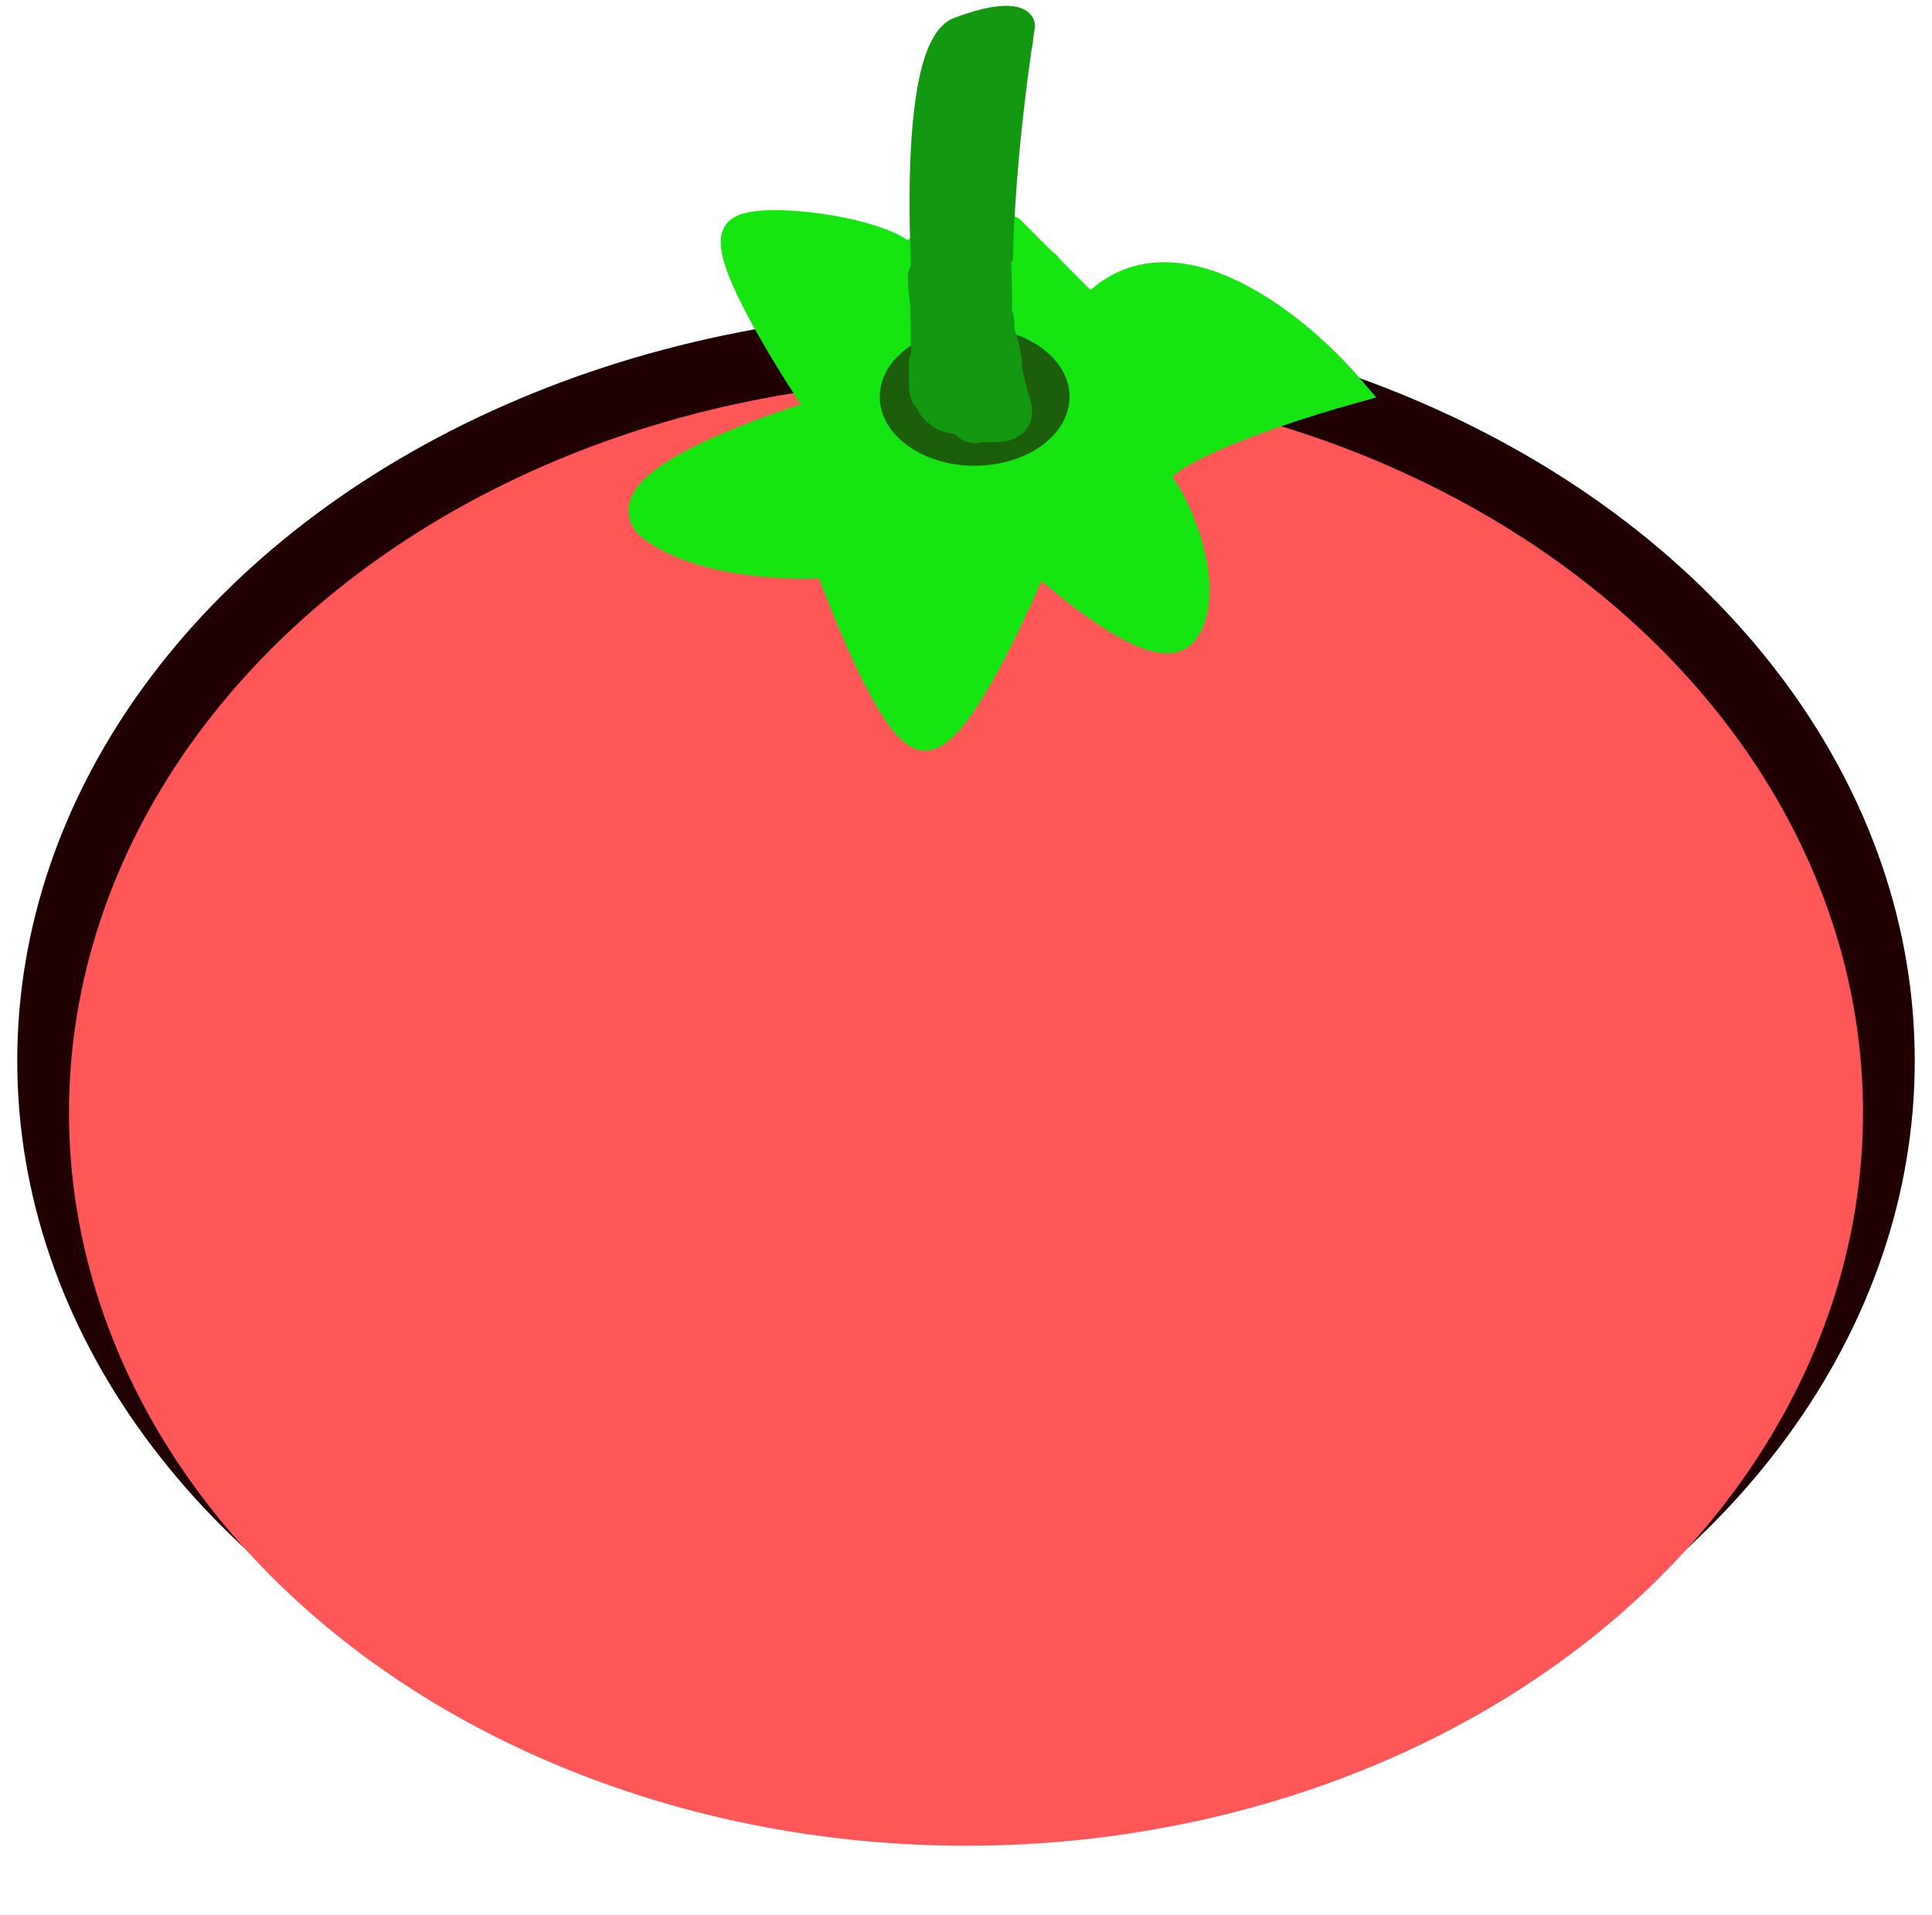 <svg width="112" height="111" viewBox="0 0 112 111" fill="none" xmlns="http://www.w3.org/2000/svg">
<ellipse cx="56" cy="61.5" rx="55" ry="43.5" fill="#200000"/>
<g filter="url(#filter0_d_0_1)">
<ellipse cx="56" cy="60.5" rx="52" ry="42.5" fill="#FF5757"/>
</g>
<path d="M48 32.5C45.833 32.667 40.8 32.5 38 30.5C35.2 28.5 43.5 25.333 48 24C45.833 20.833 41.8 14.3 43 13.5C44.5 12.5 54 14 52.5 16C51.3 17.6 54 11.5 58.5 13.5L63 18" stroke="#15E610" stroke-width="2"/>
<path d="M48 32C49.167 35.333 51.9 42.1 53.5 42.5C55.1 42.9 58.5 35.667 60 32C62.333 34.167 67.3 38.1 68.5 36.5C70 34.5 68.5 30 67 28C65.8 26.4 73.833 23.667 78 22.5C74.833 18.833 67.4 12.9 63 18.5" stroke="#15E510" stroke-width="2"/>
<path d="M54 24C53.167 17 52.3 2.7 55.5 1.5C58.7 0.3 59.5 1 59.5 1.5C58.333 9 56.9 24 60.5 24" stroke="#139911"/>
<path d="M57.103 33.205C56.854 33.181 56.68 32.663 56.565 32.478C56.533 32.426 56.471 32.251 56.383 32.26C56.169 32.282 55.956 32.712 55.853 32.859C55.297 33.656 54.764 34.543 54.39 35.443C54.305 35.649 54.239 36.231 53.933 36.231C53.5 36.231 53.402 35.819 53.342 35.438C53.25 34.845 53.341 34.202 53.652 33.689C54.521 32.257 55.974 31.446 57.219 30.401C57.409 30.241 57.595 30.316 57.612 30.564C57.641 30.965 57.546 31.404 57.329 31.745C57.233 31.897 56.784 32.171 56.767 32.334C56.761 32.388 57.128 32.162 57.135 32.158C57.487 31.903 57.82 31.623 58.167 31.362C58.657 30.992 59.156 30.46 59.769 30.301C60.13 30.207 60.437 30.367 60.732 30.569C61.326 30.973 61.821 31.489 62.387 31.929C62.948 32.366 63.512 32.791 64.151 33.111C64.662 33.366 65.213 33.543 65.701 33.841C65.944 33.989 66.154 34.19 66.368 34.377C66.556 34.541 66.736 34.711 66.914 34.886C67.012 34.982 67.079 35.045 67.077 34.865C67.066 34.077 66.591 33.299 66.305 32.578C66.191 32.291 66.141 31.986 66.034 31.698C65.954 31.48 65.846 31.28 65.777 31.057C65.642 30.622 65.406 30.218 65.244 29.791C65.069 29.329 64.909 28.863 64.75 28.394C64.603 27.959 64.366 26.55 65.163 27.433C65.862 28.209 65.957 29.399 66.284 30.348C66.489 30.942 66.807 31.505 66.983 32.108C67.006 32.19 67.03 32.445 67.03 32.36C67.03 32.05 66.919 31.752 66.809 31.467C66.361 30.307 65.64 29.17 65.472 27.927C65.299 26.636 65.534 25.323 66.851 24.839C67.587 24.568 68.304 24.235 69.031 23.941C69.65 23.69 70.156 23.262 70.74 22.948C71.478 22.552 72.262 22.215 73.078 22.005C73.465 21.905 73.856 21.828 74.252 21.776C74.506 21.744 74.787 21.756 75.018 21.635C75.142 21.57 74.502 21.274 74.443 21.241C73.998 20.986 73.504 20.784 73.083 20.49C72.89 20.355 72.684 20.279 72.466 20.196C71.982 20.012 71.493 19.763 70.99 19.639C70.726 19.574 70.478 19.507 70.221 19.429C69.983 19.357 69.707 19.252 69.467 19.213C68.708 19.092 68.025 18.668 67.24 18.646C67.064 18.641 66.897 18.599 66.72 18.599C66.444 18.599 66.233 18.722 65.987 18.838C65.78 18.935 65.6 19.043 65.412 19.166C65.219 19.292 65.487 19.089 65.538 19.061C66.002 18.808 66.543 18.715 67.056 18.609C67.593 18.498 68.11 18.457 68.655 18.457C68.999 18.457 69.33 18.775 69.582 18.977C69.748 19.109 70.019 19.212 70.066 19.424C70.158 19.841 70.082 20.257 69.903 20.642C69.685 21.111 69.272 21.476 68.926 21.853C68.751 22.043 68.587 22.182 68.351 22.265C67.571 22.538 66.585 22.222 65.801 22.086C64.85 21.922 63.97 21.427 63.401 20.642C62.98 20.063 62.361 19.47 62.103 18.799C61.995 18.518 61.696 18.309 61.557 18.032C61.459 17.836 61.378 17.616 61.242 17.441C61.155 17.329 61.071 17.116 61.016 16.992C60.943 16.827 60.786 16.679 60.745 16.495C60.713 16.351 60.504 16.318 60.422 16.188C60.334 16.047 60.219 15.999 60.173 15.836C60.132 15.691 60.128 16.124 60.128 16.188C60.128 16.393 60.132 16.634 59.986 16.306C59.958 16.242 59.848 16.147 59.845 16.094C59.843 16.067 59.836 16.323 59.855 16.388C59.918 16.6 59.939 16.765 59.939 16.992C59.939 17.407 59.852 17.933 59.942 18.339C59.98 18.512 60.072 18.663 60.081 18.835C60.09 18.988 60.16 19.238 60.223 19.379C60.308 19.571 60.309 19.75 60.317 19.959C60.32 20.035 60.376 20.395 60.436 20.442C60.527 20.515 60.5 20.847 60.507 20.962C60.517 21.133 60.632 21.376 60.696 21.551C60.85 21.976 61.107 22.461 61.428 22.782C61.581 22.935 61.724 23.121 61.925 23.221C62.297 23.407 62.72 23.619 63.046 23.872C63.559 24.271 64.191 24.177 64.798 24.177C65.203 24.177 65.548 23.852 65.822 23.578C66.377 23.022 66.71 22.303 67.077 21.622C67.316 21.178 67.542 20.748 67.812 20.322C67.933 20.131 67.626 20.339 67.576 20.369C67.187 20.6 66.785 20.818 66.415 21.078C64.38 22.506 63.181 24.608 62.164 26.821C61.826 27.557 61.447 28.344 61.284 29.14C61.231 29.399 60.944 30.739 61.3 30.879C61.706 31.038 62.216 30.01 62.345 29.781C62.536 29.441 62.711 29.092 62.907 28.754C63.037 28.53 63.005 29.134 63.017 29.219C63.077 29.622 63.169 30.02 63.238 30.422C63.306 30.822 63.344 31.245 63.495 31.625C63.804 32.399 63.77 31.205 63.768 30.968C63.763 30.108 63.583 29.369 63.203 28.599C62.954 28.093 62.737 27.489 62.334 27.087C62.144 26.896 61.314 27.91 61.153 28.069C60.895 28.322 60.624 28.559 60.365 28.809C60.153 29.013 60.247 28.762 60.27 28.589C60.427 27.426 61.115 26.493 61.426 25.385C61.588 24.805 60.992 25.264 60.874 25.5C60.757 25.735 60.544 25.899 60.415 26.136C60.249 26.44 60.008 26.692 59.818 26.976C59.508 27.441 58.953 27.713 58.5 28.029C57.933 28.425 57.287 28.688 56.688 29.025C56.345 29.218 55.99 29.39 55.638 29.566C55.322 29.723 54.959 29.959 54.621 30.057C53.784 30.3 53.02 30.14 52.255 29.755C51.752 29.501 51.355 29.136 51.081 28.639C50.958 28.414 50.853 28.13 50.821 27.874C50.797 27.678 50.92 27.724 51.079 27.754C51.595 27.852 52.095 28.021 52.602 28.158C53.651 28.441 54.717 28.668 55.79 28.836C56.291 28.914 56.791 28.959 57.297 28.951C57.413 28.949 57.435 28.892 57.492 28.799C57.672 28.506 57.858 28.265 57.975 27.935C58.065 27.681 58.105 27.412 58.19 27.157C58.253 26.97 58.383 26.871 58.568 26.871C58.725 26.871 58.318 26.971 58.261 26.989C57.845 27.128 57.468 27.315 57.035 27.415C56.573 27.521 56.185 27.58 55.711 27.58C55.29 27.58 55.033 27.383 54.666 27.249C54.478 27.181 54.272 26.995 54.114 26.871C53.971 26.759 53.74 26.654 53.642 26.493C53.423 26.135 52.834 25.535 52.397 25.456C52.118 25.405 51.822 25.687 51.593 25.8C51.313 25.939 51.023 26.03 50.711 26.02C49.827 25.993 48.931 25.5 48.148 25.125C47.421 24.776 48.457 23.085 48.689 22.654C48.965 22.139 49.253 21.625 49.563 21.131C49.912 20.576 49.998 19.95 50.128 19.313C50.269 18.624 50.354 17.968 50.343 17.265C50.332 16.492 50.136 16.14 49.49 15.763C49.21 15.6 48.838 15.543 48.531 15.442C48.169 15.323 47.784 15.24 47.413 15.148C46.825 15.003 46.217 14.931 45.616 14.865C45.356 14.836 44.751 14.672 44.624 14.959C44.321 15.64 44.974 16.444 45.356 16.942C45.884 17.63 46.4 18.326 46.919 19.024C47.181 19.378 47.404 19.753 47.654 20.114C47.848 20.395 48.071 20.66 48.306 20.907C48.333 20.936 48.589 21.248 48.589 21.112C48.589 20.526 48.383 19.925 48.311 19.345C48.227 18.669 48.169 18.004 48.169 17.323C48.169 17.098 48.245 16.93 47.975 16.947C47.676 16.966 47.452 17.164 47.51 17.48C47.586 17.901 49.677 17.007 49.889 16.897C50.149 16.762 50.614 16.557 50.911 16.698C51.328 16.895 51.62 17.098 51.62 17.57C51.62 17.779 51.714 17.945 51.714 18.15C51.714 18.371 51.761 18.605 51.761 18.835C51.761 19.446 51.761 20.057 51.761 20.668C51.761 21.091 51.84 21.596 51.738 22.005C51.635 22.418 51.776 22.871 51.704 23.289C51.674 23.462 51.496 24.929 51.236 24.61C50.895 24.191 50.721 23.681 50.543 23.179C50.466 22.963 50.359 22.397 50.286 22.922C50.206 23.489 50.142 24.355 50.84 24.51C50.946 24.534 51.016 24.599 51.11 24.497C51.185 24.416 51.174 24.303 51.242 24.224C51.283 24.176 51.341 24.139 51.373 24.082C51.5 23.854 51.583 23.505 51.785 23.87C51.823 23.938 51.87 24.017 51.914 24.072C51.98 24.154 51.951 23.859 51.951 23.82C51.951 23.592 51.951 23.364 51.951 23.137C51.951 23.042 51.951 22.948 51.951 22.853C51.951 22.664 51.947 23.231 51.951 23.421C51.959 23.863 52.242 24.319 52.492 24.668C52.584 24.797 52.682 25.039 52.828 25.122C53.069 25.26 53.063 25.488 53.379 25.5C53.476 25.504 53.936 25.648 53.936 25.477C53.936 25.414 53.904 25.222 53.946 25.18C54.004 25.123 54.235 25.118 54.314 25.122C54.387 25.126 54.42 25.689 54.48 25.784C54.643 26.045 54.934 26.174 55.218 26.304C55.531 26.448 55.867 26.627 56.215 26.635C56.751 26.647 57.266 26.824 57.807 26.824C58.113 26.824 58.544 26.758 58.826 26.635C59.287 26.434 59.687 26.219 59.96 25.763C60.134 25.474 60.36 25.235 60.507 24.933C60.633 24.672 60.743 24.253 60.743 23.964C60.743 23.593 60.837 23.234 60.837 22.864C60.837 22.281 60.733 21.865 60.388 21.388C60.221 21.155 59.994 20.923 59.797 20.726" stroke="#15E510" stroke-width="3" stroke-linecap="round"/>
<path d="M49.776 32.78C49.776 32.221 49.879 31.544 49.542 31.06C49.419 30.882 49.23 30.9 49.036 30.837C48.894 30.79 47.998 30.386 47.983 30.598C47.939 31.183 48.341 31.616 48.76 31.971C48.869 32.063 49.902 32.682 49.521 32.179C48.616 30.98 46.844 30.369 45.433 30.041C44.636 29.856 43.841 29.896 43.027 29.896C42.522 29.896 41.927 29.802 41.43 29.933C41.255 29.98 41.98 30.343 42.045 30.38C42.838 30.826 43.642 31.198 44.508 31.483C44.701 31.546 44.941 31.64 45.149 31.64C45.306 31.64 44.868 31.497 44.724 31.435C44.041 31.143 43.325 30.954 42.612 30.758C41.945 30.575 41.255 30.291 40.606 30.038C40.487 29.992 40.006 29.863 39.944 29.707C39.911 29.626 39.764 29.298 39.876 29.235C40.037 29.142 40.177 29.02 40.354 28.954C40.767 28.8 41.218 28.728 41.64 28.599C42.21 28.425 42.712 28.202 43.253 27.958C43.881 27.676 44.494 27.271 45.181 27.165C45.823 27.066 46.408 26.767 47.045 26.645C47.61 26.537 48.225 26.574 48.799 26.588C49.051 26.593 48.7 27.176 48.642 27.249C48.334 27.639 47.834 27.962 47.365 28.127C47.251 28.167 47.126 28.165 47.014 28.197C46.662 28.298 47.709 28.429 48.067 28.505C49.007 28.704 49.959 28.841 50.89 29.088C51.016 29.121 51.384 29.246 51.268 29.188C51.052 29.08 50.817 28.994 50.598 28.891C49.956 28.587 49.3 28.317 48.657 28.016C48.613 27.995 47.866 27.621 48.009 27.638C48.427 27.687 48.861 27.931 49.219 28.132C49.923 28.526 50.57 29.032 51.076 29.663C51.667 30.399 52.189 31.338 51.801 32.284C51.625 32.712 51.318 33.195 50.919 33.455C50.778 33.546 50.613 32.883 50.59 32.764C50.568 32.649 50.658 32.713 50.669 32.793C50.702 33.041 50.671 33.303 50.685 33.552C50.747 34.643 51.022 35.561 51.515 36.514C51.774 37.016 52.03 37.525 52.365 37.98C52.62 38.326 52.912 38.629 53.169 38.972C53.309 39.158 53.308 39.391 53.442 39.563C53.763 39.976 54.417 38.285 54.453 38.198C54.927 37.045 55.272 35.851 55.774 34.708C55.822 34.6 55.846 34.284 55.911 34.382C55.978 34.482 55.571 35.2 55.535 35.283C55.118 36.259 54.698 37.258 54.414 38.284C54.236 38.928 54.016 39.57 53.794 40.201C53.74 40.354 53.629 40.665 53.5 40.769C53.471 40.792 53.385 40.882 53.474 40.803C53.682 40.618 53.837 40.371 53.994 40.144C55.801 37.511 57.139 34.489 57.765 31.362" stroke="#15E510" stroke-width="3" stroke-linecap="round"/>
<ellipse cx="56.5" cy="23" rx="5.5" ry="4" fill="#1D5E0C"/>
<path d="M56.867 4.418C56.844 4.238 56.525 4.058 56.431 3.898C56.361 3.78 55.73 3.52 55.803 3.52C56.123 3.52 56.445 3.637 56.725 3.777C56.831 3.83 57.163 4.015 57.245 3.851" stroke="#139911" stroke-width="3" stroke-linecap="round"/>
<path d="M57.056 2.716C56.699 2.716 56.462 2.894 56.391 3.213C56.354 3.38 56.122 3.794 55.992 3.898C55.854 4.009 55.685 4.524 55.685 4.702C55.685 4.981 55.605 5.277 55.59 5.552C55.58 5.744 55.543 5.968 55.543 6.143C55.543 6.304 55.449 6.473 55.449 6.64C55.449 6.809 55.381 7.028 55.596 6.897C55.91 6.705 56.181 6.4 56.373 6.099C56.457 5.967 56.56 5.795 56.657 5.671C56.75 5.55 56.738 5.356 56.846 5.248C56.963 5.131 57.087 5.021 57.221 4.917C57.324 4.837 57.25 5.439 57.242 5.505C57.214 5.757 57.156 6.016 57.093 6.261C57.047 6.44 57.091 6.641 57.019 6.802C56.944 6.971 57.049 7.207 56.998 7.385C56.933 7.612 56.927 7.916 56.914 8.152C56.869 8.967 56.867 9.788 56.867 10.61C56.867 10.834 56.867 11.059 56.867 11.283C56.867 11.608 56.914 11.724 56.63 11.435C56.112 10.907 55.732 10.245 55.26 9.675C55.192 9.594 54.994 9.39 54.978 9.281C54.954 9.111 54.966 8.939 54.939 8.767C54.905 8.545 54.929 8.302 54.929 8.079C54.929 7.742 54.89 8.151 54.884 8.273C54.867 8.64 54.876 9.013 54.881 9.381C54.887 9.819 55.035 10.274 55.107 10.705C55.16 11.021 55.165 11.32 55.165 11.64C55.165 11.851 55.077 11.599 55.049 11.524C54.897 11.109 54.797 10.716 54.713 10.285C54.635 9.883 54.55 9.534 54.55 9.124C54.55 8.741 54.645 8.37 54.645 7.987C54.645 7.781 54.645 7.575 54.645 7.37C54.645 7.021 54.669 8.067 54.695 8.415C54.816 10.017 55.311 11.54 55.081 13.152C54.995 13.753 54.794 14.294 54.787 14.901C54.784 15.143 54.739 15.379 54.739 15.621C54.739 15.928 54.718 15.759 54.666 15.545C54.426 14.562 54.24 13.438 54.432 12.433C54.544 11.851 54.842 11.359 54.997 10.794C55.177 10.138 55.212 9.443 55.212 8.767C55.212 8.527 55.212 8.287 55.212 8.047C55.212 7.828 55.141 7.656 55.12 7.446C55.108 7.324 55.075 6.941 54.929 6.905C54.716 6.852 54.749 9.239 54.784 9.52C54.907 10.505 55.175 11.465 55.485 12.396C55.565 12.636 55.669 12.871 55.753 13.113C55.841 13.365 55.861 13.612 55.992 13.848C56.071 13.99 56.138 14.28 56.16 14.439C56.211 14.797 56.378 14.203 56.415 14.108C56.471 13.963 56.583 13.89 56.583 13.73C56.583 13.264 56.583 14.662 56.583 15.127C56.583 15.67 56.583 16.213 56.583 16.755C56.583 17.339 56.63 15.59 56.63 15.006C56.63 14.676 56.634 14.383 56.714 14.061C56.729 14.004 56.805 13.508 56.725 13.683C56.605 13.946 56.611 14.321 56.559 14.605C56.496 14.948 56.446 15.308 56.441 15.658C56.432 16.392 56.394 17.125 56.394 17.864C56.394 18.089 56.493 18.304 56.533 18.525C56.542 18.575 56.53 18.749 56.525 18.735C56.438 18.483 56.347 18.218 56.278 17.961C56.155 17.502 55.939 17.086 55.732 16.661C55.63 16.451 55.513 16.274 55.357 16.099C55.261 15.991 55.193 15.826 55.154 16.046C55.028 16.775 55.165 17.525 55.165 18.258C55.165 18.732 55.26 19.216 55.26 19.689C55.26 20.113 55.26 20.536 55.26 20.96C55.26 21.3 55.165 21.633 55.165 21.979C55.165 22.051 55.183 22.452 55.191 22.444C55.372 22.263 55.525 21.861 55.617 21.624C55.805 21.141 56.065 20.706 56.215 20.217C56.229 20.173 56.263 19.802 56.273 19.802C56.461 19.802 56.655 20.538 56.725 20.668C56.859 20.916 56.911 21.201 57.029 21.456C57.09 21.586 57.152 21.724 57.198 21.861C57.231 21.962 57.292 22.204 57.292 21.945C57.292 21.18 57.237 20.445 57.082 19.694C57.067 19.621 57.049 19.294 57.056 19.544C57.063 19.817 57.197 20.072 57.289 20.322C57.412 20.65 57.512 21.003 57.66 21.314C57.701 21.402 57.765 21.542 57.765 21.64C57.765 21.898 57.758 21.123 57.718 20.868C57.651 20.447 57.555 20.046 57.41 19.644C57.353 19.487 57.292 19.39 57.292 19.224C57.292 19.052 57.287 19.567 57.295 19.739C57.312 20.135 57.399 20.528 57.518 20.905C57.645 21.305 57.785 21.717 57.896 22.118C57.94 22.275 57.981 22.455 57.998 22.617C58.012 22.736 58.09 22.834 58.096 22.948C58.112 23.256 58.35 23.573 58.332 23.893C58.315 24.203 57.396 24.13 57.245 24.13C57.019 24.13 56.822 24.127 56.607 24.174C56.505 24.197 56.49 24.216 56.536 24.13C56.636 23.94 56.746 23.8 56.796 23.583C56.918 23.055 56.999 22.549 57.008 22.002C57.019 21.43 57.141 20.861 57.15 20.29C57.159 19.767 57.211 19.333 57.114 18.788C56.905 17.62 56.757 16.41 56.68 15.224C56.643 14.648 56.809 14.111 56.964 13.567C57.298 12.397 56.441 15.964 56.441 17.181C56.441 17.732 56.441 18.284 56.441 18.835C56.441 19.302 56.397 19.791 56.489 20.251C56.534 20.48 56.574 20.693 56.583 20.926C56.586 20.988 56.63 21.17 56.63 21.002C56.63 20.291 56.553 19.591 56.51 18.883C56.456 18.009 56.489 17.126 56.489 16.251C56.489 15.837 56.472 15.416 56.546 15.006C56.598 14.722 56.744 14.422 56.83 14.145C56.878 13.991 56.914 13.505 56.914 13.667C56.914 14.011 56.788 14.321 56.746 14.66C56.65 15.441 56.678 16.243 56.678 17.029C56.678 17.687 56.725 19.662 56.725 19.003C56.725 17.492 56.678 15.982 56.678 14.471C56.678 14.129 56.646 13.803 56.809 13.494C56.917 13.288 57.046 13.102 57.14 12.879C57.166 12.817 57.238 12.482 57.129 12.596C56.813 12.928 56.566 13.389 56.328 13.78C55.942 14.415 55.717 15.171 55.59 15.899C55.421 16.875 55.482 17.892 55.638 18.867C55.758 19.616 55.808 20.379 55.911 21.131C55.971 21.566 56.113 21.974 56.242 22.391C56.286 22.535 56.347 22.702 56.347 22.853" stroke="#139911" stroke-width="3" stroke-linecap="round"/>
<path d="M58.285 2.433C58.291 2.379 58.339 2.358 58.379 2.338" stroke="#139911" stroke-width="3" stroke-linecap="round"/>
<path d="M57.623 3C57.674 3.007 57.627 3.089 57.599 3.089C57.565 3.089 57.623 2.957 57.623 2.929C57.623 2.837 57.659 2.663 57.576 2.622" stroke="#139911" stroke-width="3" stroke-linecap="round"/>
<path d="M54.128 16.09C54.128 16.771 54.277 17.419 54.277 18.09C54.277 18.789 54.314 19.509 54.314 20.218" stroke="#139911" stroke-width="3" stroke-linecap="round"/>
<path d="M54.24 21.742C54.227 21.519 54.203 20.849 54.203 21.073" stroke="#139911" stroke-width="3" stroke-linecap="round"/>
<path d="M54.203 21.11V21.296" stroke="#139911" stroke-width="3" stroke-linecap="round"/>
<path d="M54.203 21.333C54.203 21.724 54.203 22.114 54.203 22.505C54.203 22.66 54.416 22.819 54.492 22.969C54.579 23.143 54.588 23.254 54.779 23.36C54.852 23.4 54.896 23.466 54.955 23.519C55.016 23.574 55.116 23.544 55.178 23.593C55.231 23.636 55.378 23.618 55.448 23.657C55.534 23.705 55.688 23.676 55.783 23.676C56.078 23.676 56.301 23.786 56.545 23.527C56.692 23.372 56.627 23.18 56.824 23.027C56.996 22.894 57.089 22.581 57.14 22.374" stroke="#139911" stroke-width="3" stroke-linecap="round"/>
<path d="M57.14 22.374C57.148 22.311 57.177 22.213 57.206 22.151C57.237 22.088 57.223 21.946 57.26 21.899C57.339 21.8 57.289 21.536 57.289 21.407C57.289 21.255 57.326 21.104 57.326 20.961C57.326 20.792 57.439 20.641 57.398 20.459C57.366 20.314 57.289 20.165 57.289 20.013C57.289 19.922 57.235 19.874 57.217 19.79C57.196 19.698 57.215 19.613 57.186 19.519C57.132 19.345 57.239 19.12 57.169 18.953C57.113 18.82 57.103 18.557 57.103 18.414C57.103 17.691 56.992 16.964 56.992 16.239C56.992 15.898 56.992 15.557 56.992 15.216C56.992 14.912 57.005 15.191 57.083 15.29C57.131 15.352 57.14 15.675 57.14 15.755C57.14 16.321 57.178 16.935 57.178 17.522C57.178 17.729 57.078 18.301 57.223 18.462C57.376 18.632 57.292 19.098 57.254 19.309C57.194 19.638 57.241 20.08 57.287 20.404C57.332 20.719 57.512 20.988 57.512 21.304C57.512 21.452 57.424 22.14 57.531 22.226C57.616 22.294 57.553 22.522 57.605 22.616C57.667 22.727 57.624 22.954 57.624 23.081" stroke="#139911" stroke-width="3" stroke-linecap="round"/>
<defs>
<filter id="filter0_d_0_1" x="0" y="18" width="112" height="93" filterUnits="userSpaceOnUse" color-interpolation-filters="sRGB">
<feFlood flood-opacity="0" result="BackgroundImageFix"/>
<feColorMatrix in="SourceAlpha" type="matrix" values="0 0 0 0 0 0 0 0 0 0 0 0 0 0 0 0 0 0 127 0" result="hardAlpha"/>
<feOffset dy="4"/>
<feGaussianBlur stdDeviation="2"/>
<feComposite in2="hardAlpha" operator="out"/>
<feColorMatrix type="matrix" values="0 0 0 0 0 0 0 0 0 0 0 0 0 0 0 0 0 0 0.25 0"/>
<feBlend mode="normal" in2="BackgroundImageFix" result="effect1_dropShadow_0_1"/>
<feBlend mode="normal" in="SourceGraphic" in2="effect1_dropShadow_0_1" result="shape"/>
</filter>
</defs>
</svg>
